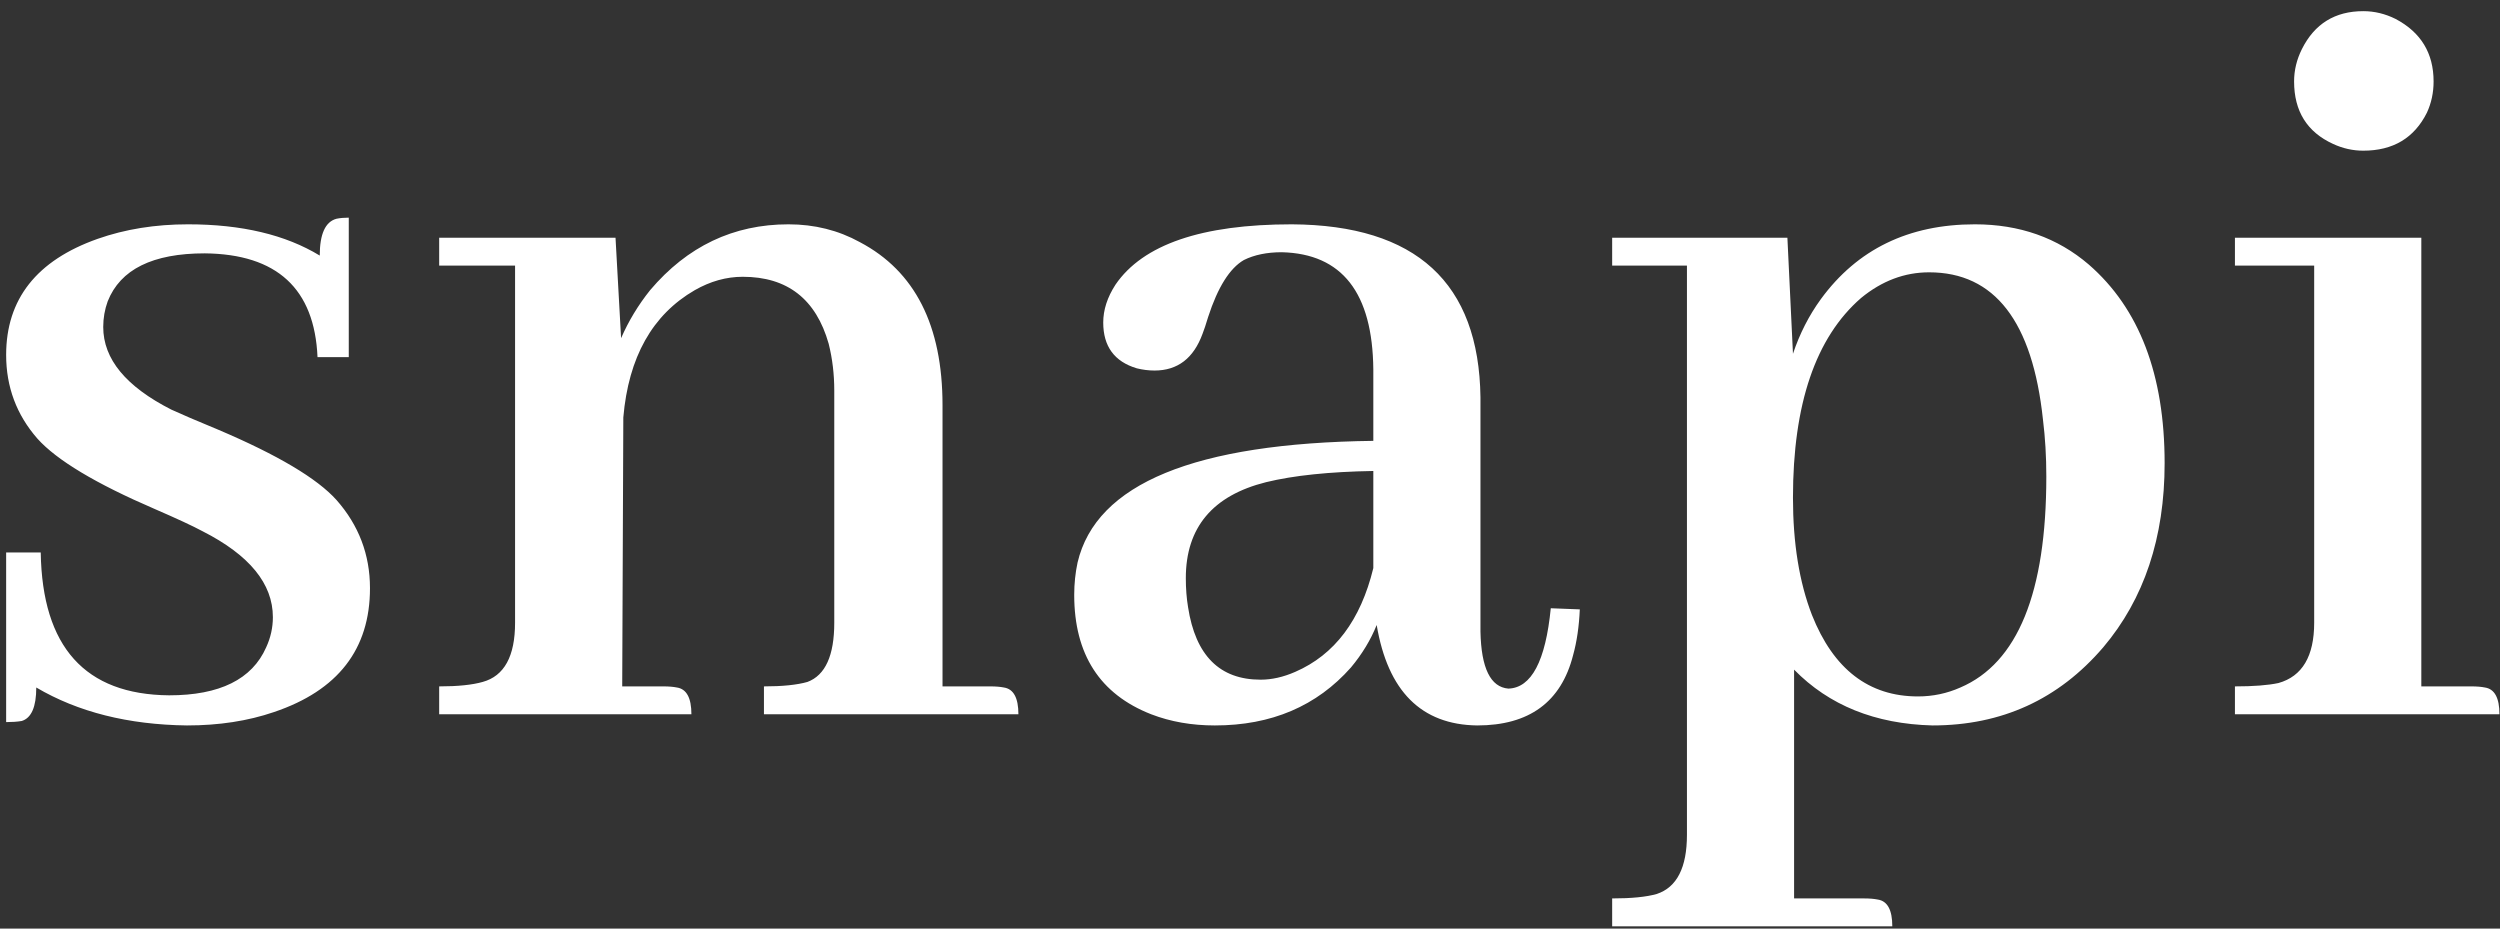 <svg width="140" height="52" viewBox="0 0 140 52" fill="none" xmlns="http://www.w3.org/2000/svg">
<rect x="0" y="0" width="140" height="52" fill="#333333" stroke="none"/>
<path d="M9.469 38.938C12.302 38.938 14.115 38.042 14.906 36.25C15.156 35.708 15.281 35.146 15.281 34.562C15.281 32.688 13.969 31.083 11.344 29.75C10.802 29.458 9.906 29.042 8.656 28.5C5.365 27.083 3.177 25.771 2.094 24.562C0.927 23.229 0.344 21.667 0.344 19.875C0.344 16.75 2.052 14.583 5.469 13.375C7.01 12.833 8.698 12.562 10.531 12.562C13.531 12.562 15.99 13.146 17.906 14.312C17.906 13.104 18.219 12.417 18.844 12.25C19.052 12.208 19.281 12.188 19.531 12.188V20H17.781C17.615 16.167 15.51 14.229 11.469 14.188C8.552 14.188 6.74 15.083 6.031 16.875C5.865 17.333 5.781 17.812 5.781 18.312C5.781 20.104 7.052 21.646 9.594 22.938C10.135 23.188 11.01 23.562 12.219 24.062C15.552 25.479 17.76 26.792 18.844 28C20.094 29.417 20.719 31.062 20.719 32.938C20.719 36.354 18.927 38.667 15.344 39.875C13.885 40.375 12.26 40.625 10.469 40.625C7.177 40.583 4.365 39.875 2.031 38.5C2.031 39.583 1.76 40.208 1.219 40.375C0.969 40.417 0.677 40.438 0.344 40.438V30.938H2.281C2.365 36.229 4.76 38.896 9.469 38.938ZM37.156 38.438H34.844L34.906 23.375C35.198 20 36.531 17.625 38.906 16.25C39.781 15.75 40.677 15.5 41.594 15.5C44.094 15.5 45.698 16.75 46.406 19.25C46.615 20.083 46.719 20.958 46.719 21.875V34.875C46.719 36.708 46.219 37.812 45.219 38.188C44.635 38.354 43.823 38.438 42.781 38.438V40H57.031C57.031 39.083 56.76 38.583 56.219 38.5C56.01 38.458 55.76 38.438 55.469 38.438H52.781V22.688C52.781 18.229 51.24 15.188 48.156 13.562C46.948 12.896 45.615 12.562 44.156 12.562C41.073 12.562 38.49 13.792 36.406 16.25C35.74 17.083 35.198 17.979 34.781 18.938L34.469 13.312H24.594V14.875H28.844V34.875C28.844 36.75 28.24 37.854 27.031 38.188C26.448 38.354 25.635 38.438 24.594 38.438V40H38.719C38.719 39.083 38.448 38.583 37.906 38.5C37.698 38.458 37.448 38.438 37.156 38.438ZM82.719 40.625C85.635 40.625 87.427 39.312 88.094 36.688C88.302 35.938 88.427 35.083 88.469 34.125L86.844 34.062C86.552 37.021 85.76 38.521 84.469 38.562C83.469 38.479 82.948 37.417 82.906 35.375V22.25C82.823 15.833 79.302 12.604 72.344 12.562C67.302 12.562 64.01 13.688 62.469 15.938C62.01 16.646 61.781 17.354 61.781 18.062C61.781 19.396 62.406 20.25 63.656 20.625C63.99 20.708 64.323 20.75 64.656 20.75C65.948 20.75 66.844 20.062 67.344 18.688C67.427 18.479 67.531 18.167 67.656 17.75C68.198 16.083 68.865 15.021 69.656 14.562C70.24 14.271 70.948 14.125 71.781 14.125C75.156 14.208 76.865 16.396 76.906 20.688V24.688C66.906 24.812 61.385 27.083 60.344 31.5C60.219 32.083 60.156 32.688 60.156 33.312C60.156 36.646 61.594 38.875 64.469 40C65.552 40.417 66.74 40.625 68.031 40.625C71.198 40.625 73.74 39.542 75.656 37.375C76.281 36.625 76.76 35.833 77.094 35C77.719 38.708 79.594 40.583 82.719 40.625ZM70.594 38.062C68.302 38.062 66.948 36.708 66.531 34C66.448 33.5 66.406 32.958 66.406 32.375C66.406 29.542 67.906 27.75 70.906 27C72.448 26.625 74.448 26.417 76.906 26.375V31.812C76.198 34.729 74.74 36.667 72.531 37.625C71.865 37.917 71.219 38.062 70.594 38.062ZM100.469 50.312V37.5C102.427 39.5 105.01 40.542 108.219 40.625C112.094 40.625 115.281 39.167 117.781 36.25C120.073 33.542 121.219 30.104 121.219 25.938C121.219 20.979 119.802 17.271 116.969 14.812C115.219 13.312 113.094 12.562 110.594 12.562C106.885 12.562 104.01 13.958 101.969 16.75C101.302 17.667 100.781 18.688 100.406 19.812L100.094 13.312H90.281V14.875H94.469V46.75C94.469 48.583 93.906 49.688 92.781 50.062C92.198 50.229 91.365 50.312 90.281 50.312V51.875H105.969C105.969 50.958 105.698 50.458 105.156 50.375C104.948 50.333 104.698 50.312 104.406 50.312H100.469ZM108.031 15.25C111.698 15.25 113.823 18 114.406 23.5C114.531 24.5 114.594 25.562 114.594 26.688C114.594 33.188 112.99 37.125 109.781 38.5C109.031 38.833 108.24 39 107.406 39C104.656 39 102.677 37.479 101.469 34.438C100.76 32.604 100.406 30.417 100.406 27.875C100.406 22.625 101.677 18.896 104.219 16.688C105.385 15.729 106.656 15.25 108.031 15.25ZM138.406 38.438H135.594V13.312H125.156V14.875H129.594V34.875C129.594 36.75 128.927 37.875 127.594 38.25C127.01 38.375 126.198 38.438 125.156 38.438V40H139.969C139.969 39.083 139.698 38.583 139.156 38.5C138.948 38.458 138.698 38.438 138.406 38.438ZM136.281 4.562C136.281 2.979 135.573 1.812 134.156 1.062C133.573 0.771 132.969 0.625 132.344 0.625C130.76 0.625 129.615 1.333 128.906 2.75C128.615 3.333 128.469 3.938 128.469 4.562C128.469 6.229 129.198 7.396 130.656 8.062C131.198 8.312 131.76 8.438 132.344 8.438C134.01 8.438 135.198 7.729 135.906 6.312C136.156 5.771 136.281 5.188 136.281 4.562Z" fill="white"/>
</svg>

